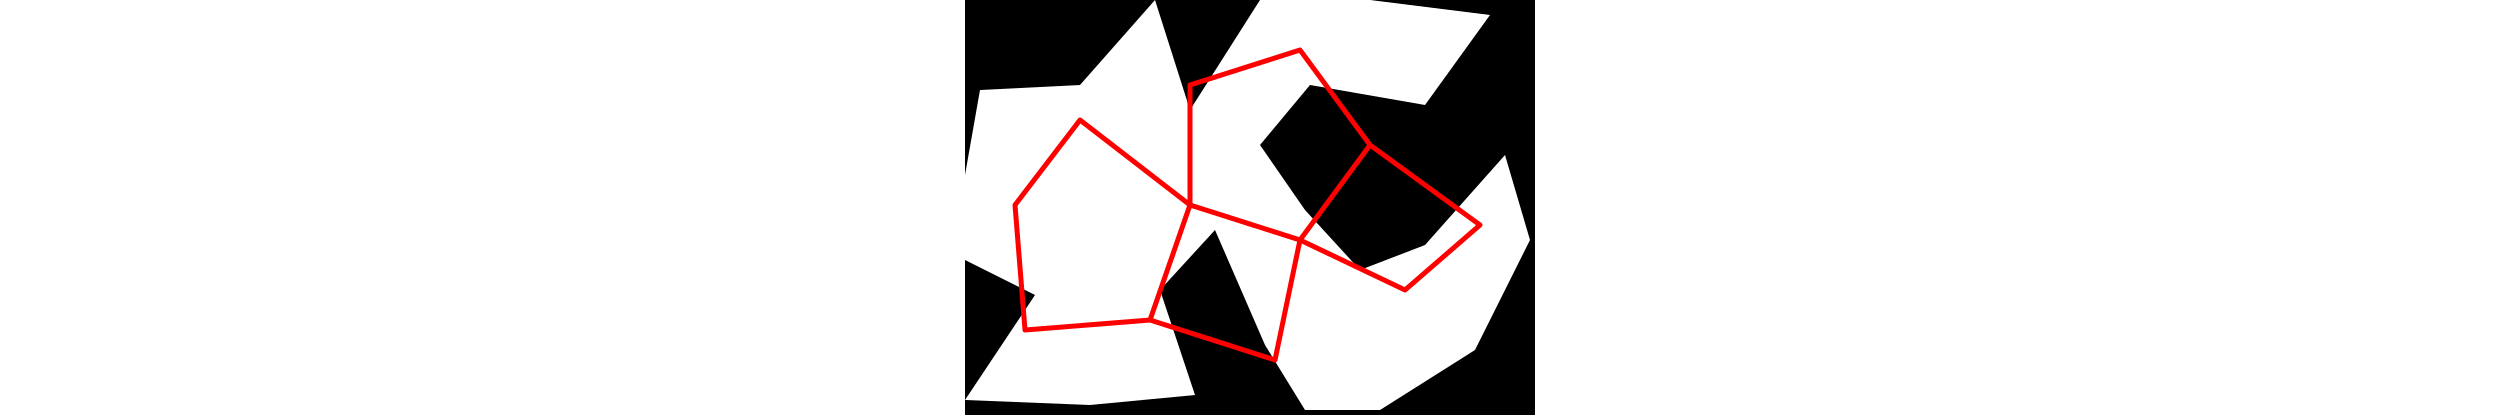 <svg viewBox="0 0 114 83" width="500" xmlns="http://www.w3.org/2000/svg">
<path d="M23 17L3 18L0 35L0 52L14 59L0 80L25 81L46 79L39 58L50 46L60 69L68 82L83 82L102 70L113 48L108 31L92 49L79 54L68 42L59 29L69 17L92 21L105 3L81 0L59 0L45 22L38 0M0 0L114 0L114 83L0 83" style="fill:#00000066;fill-rule:evenodd;stroke:none;"/>
<path d="M10 41L12 66M10 41L23 24M12 66L37 64M23 24L45 41M37 64L45 41M37 64L62 72M45 17L45 41M45 17L67 10M45 41L67 48M62 72L67 48M67 10L81 29M67 48L81 29M67 48L88 58M81 29L103 45M88 58L103 45" style="fill:none;stroke:#ff0000;stroke-linecap:round"/>
</svg>